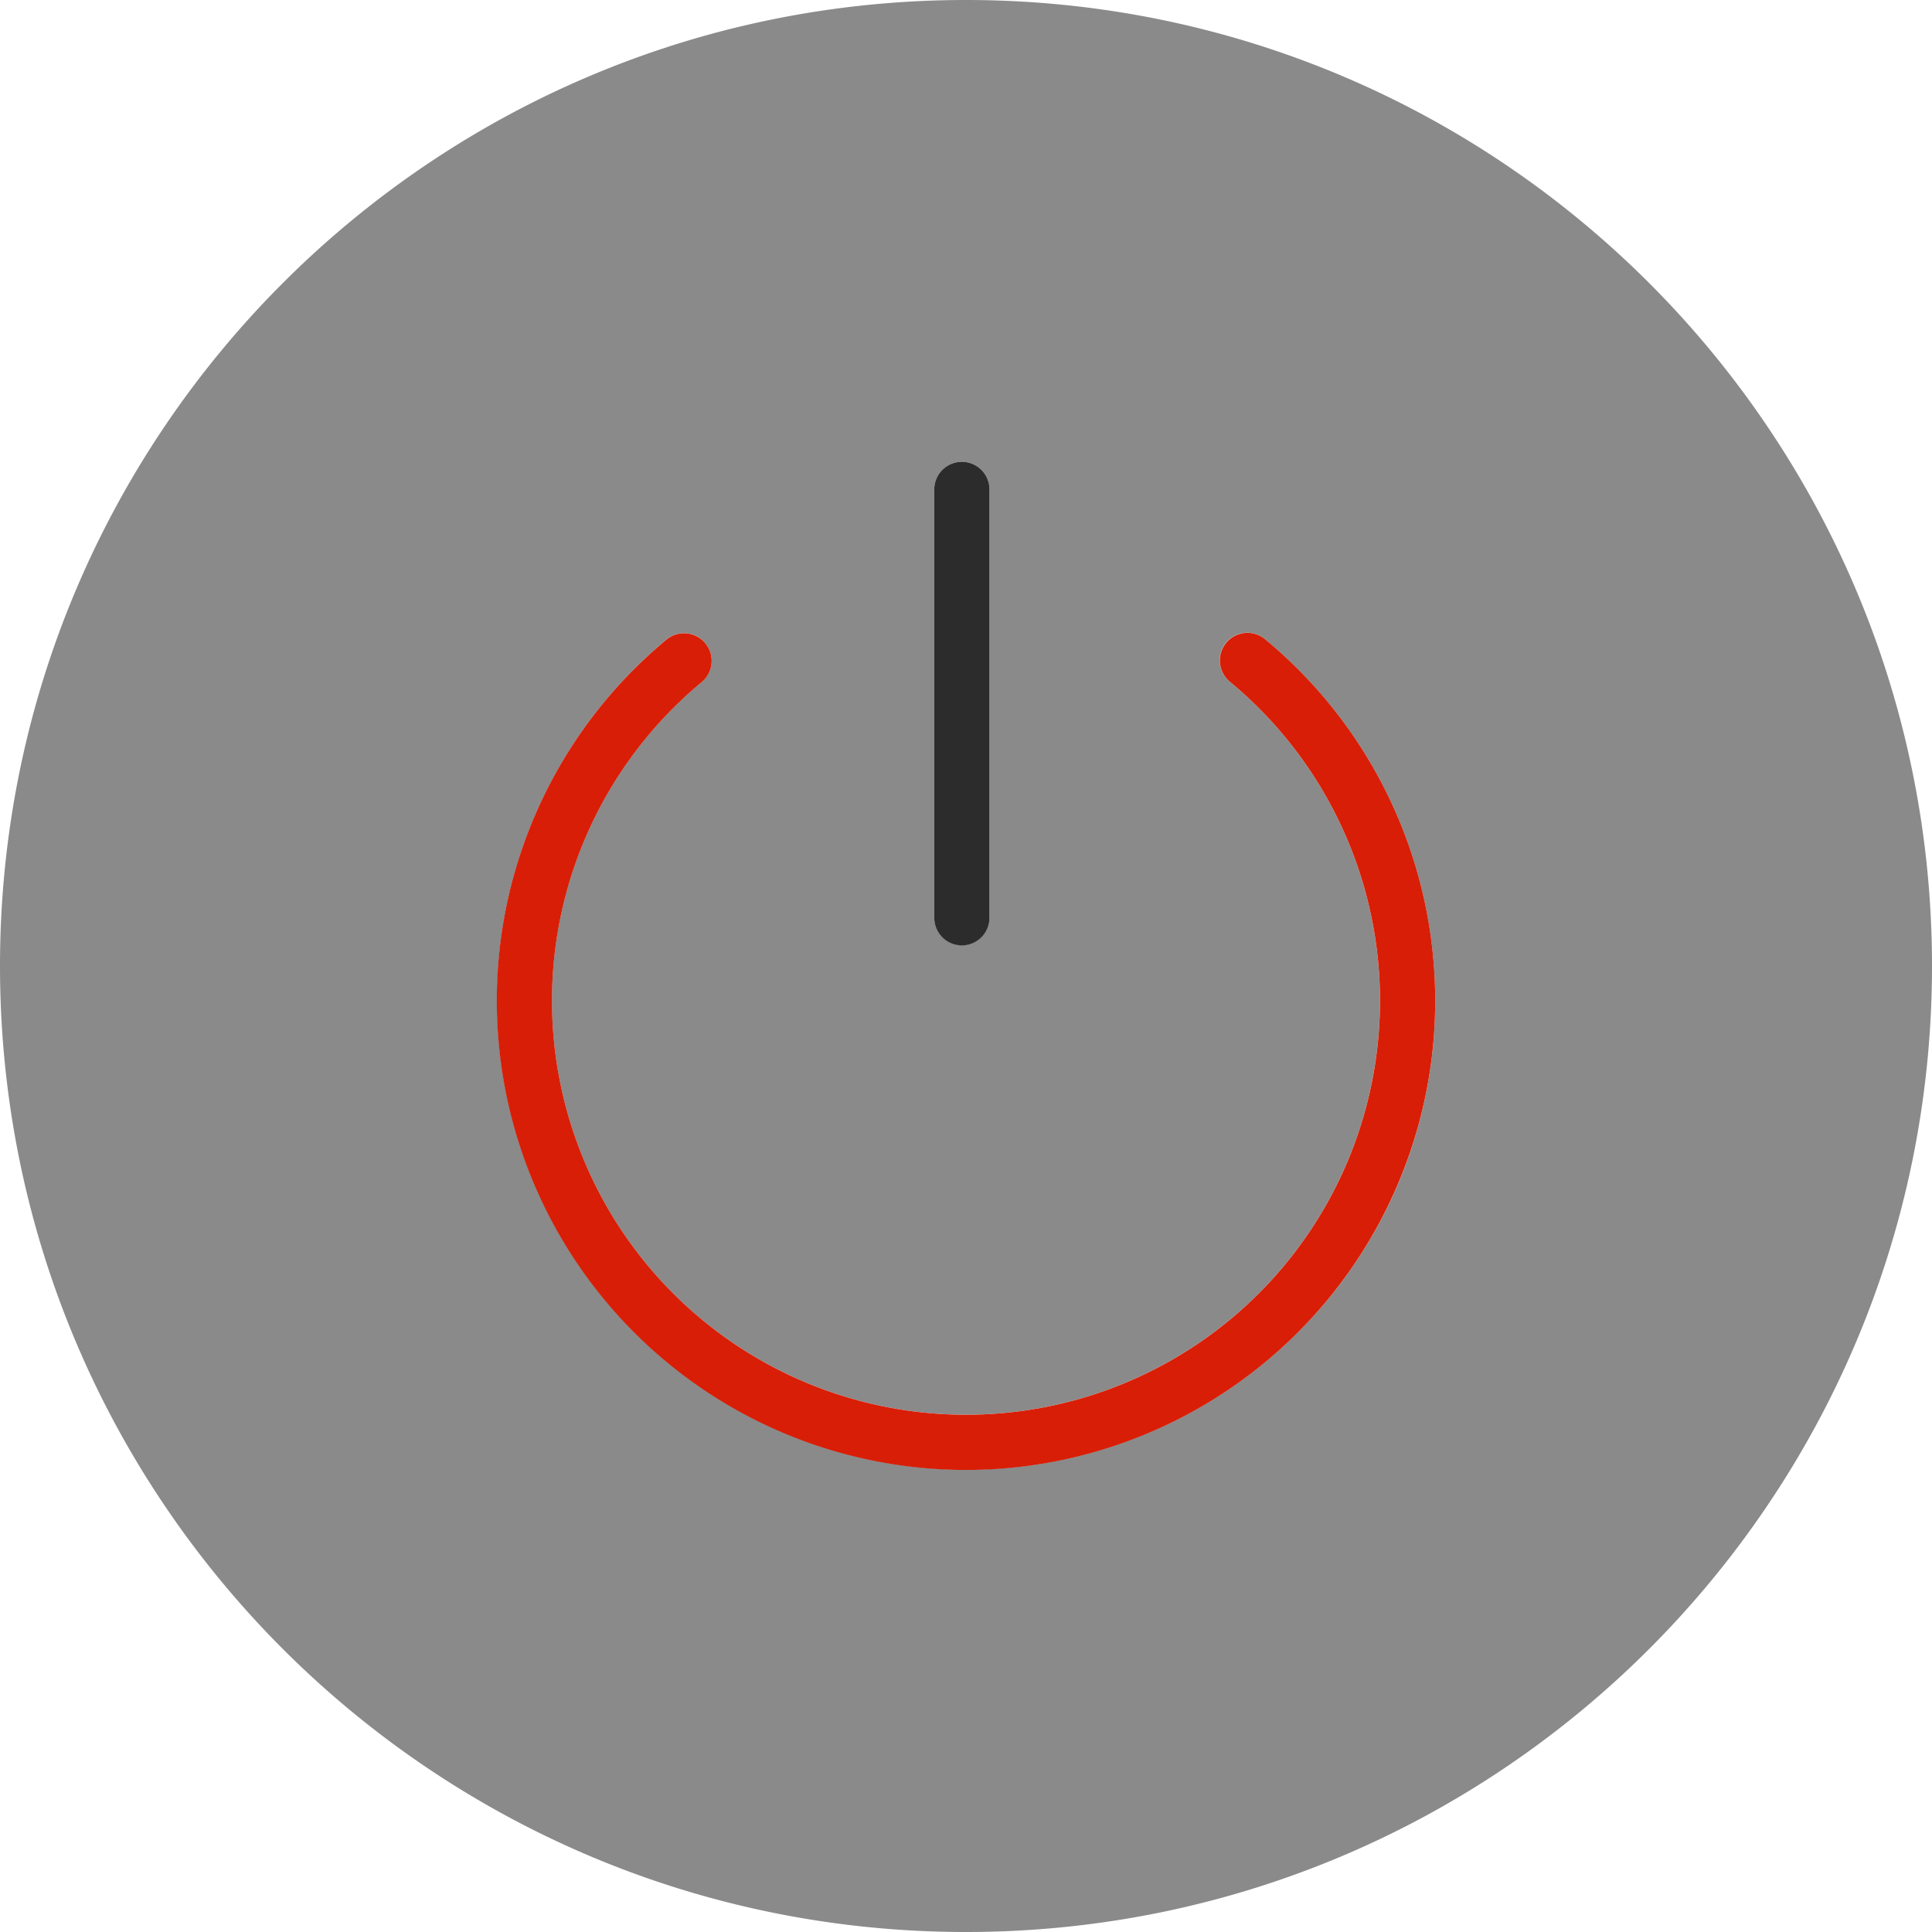 <?xml version="1.0" standalone="no"?><!DOCTYPE svg PUBLIC "-//W3C//DTD SVG 1.1//EN" "http://www.w3.org/Graphics/SVG/1.1/DTD/svg11.dtd"><svg class="icon" width="200px" height="200.00px" viewBox="0 0 1024 1024" version="1.1" xmlns="http://www.w3.org/2000/svg"><path d="M512 0C229.23 0 0 229.23 0 512s229.23 512 512 512 512-229.23 512-512S794.77 0 512 0z m-16.823 259.525a14.629 14.629 0 1 1 29.257 0v226.918a14.629 14.629 0 0 1-29.257 0z m245.95 367.696a248.686 248.686 0 1 1-387.986-288.183 14.629 14.629 0 1 1 18.703 22.499A219.429 219.429 0 1 0 651.849 361.326a14.629 14.629 0 1 1 18.659-22.535 248.927 248.927 0 0 1 70.627 288.439z" fill="#8a8a8a" /><path d="M670.508 338.783A14.629 14.629 0 1 0 651.849 361.326a219.429 219.429 0 1 1-279.998 0.249 14.629 14.629 0 1 0-18.703-22.499 248.686 248.686 0 1 0 317.36-0.285z" fill="#d81e06" /><path d="M509.806 501.072a14.629 14.629 0 0 0 14.629-14.629V259.525a14.629 14.629 0 1 0-29.257 0v226.918a14.629 14.629 0 0 0 14.629 14.629z" fill="#2c2c2c" /></svg>